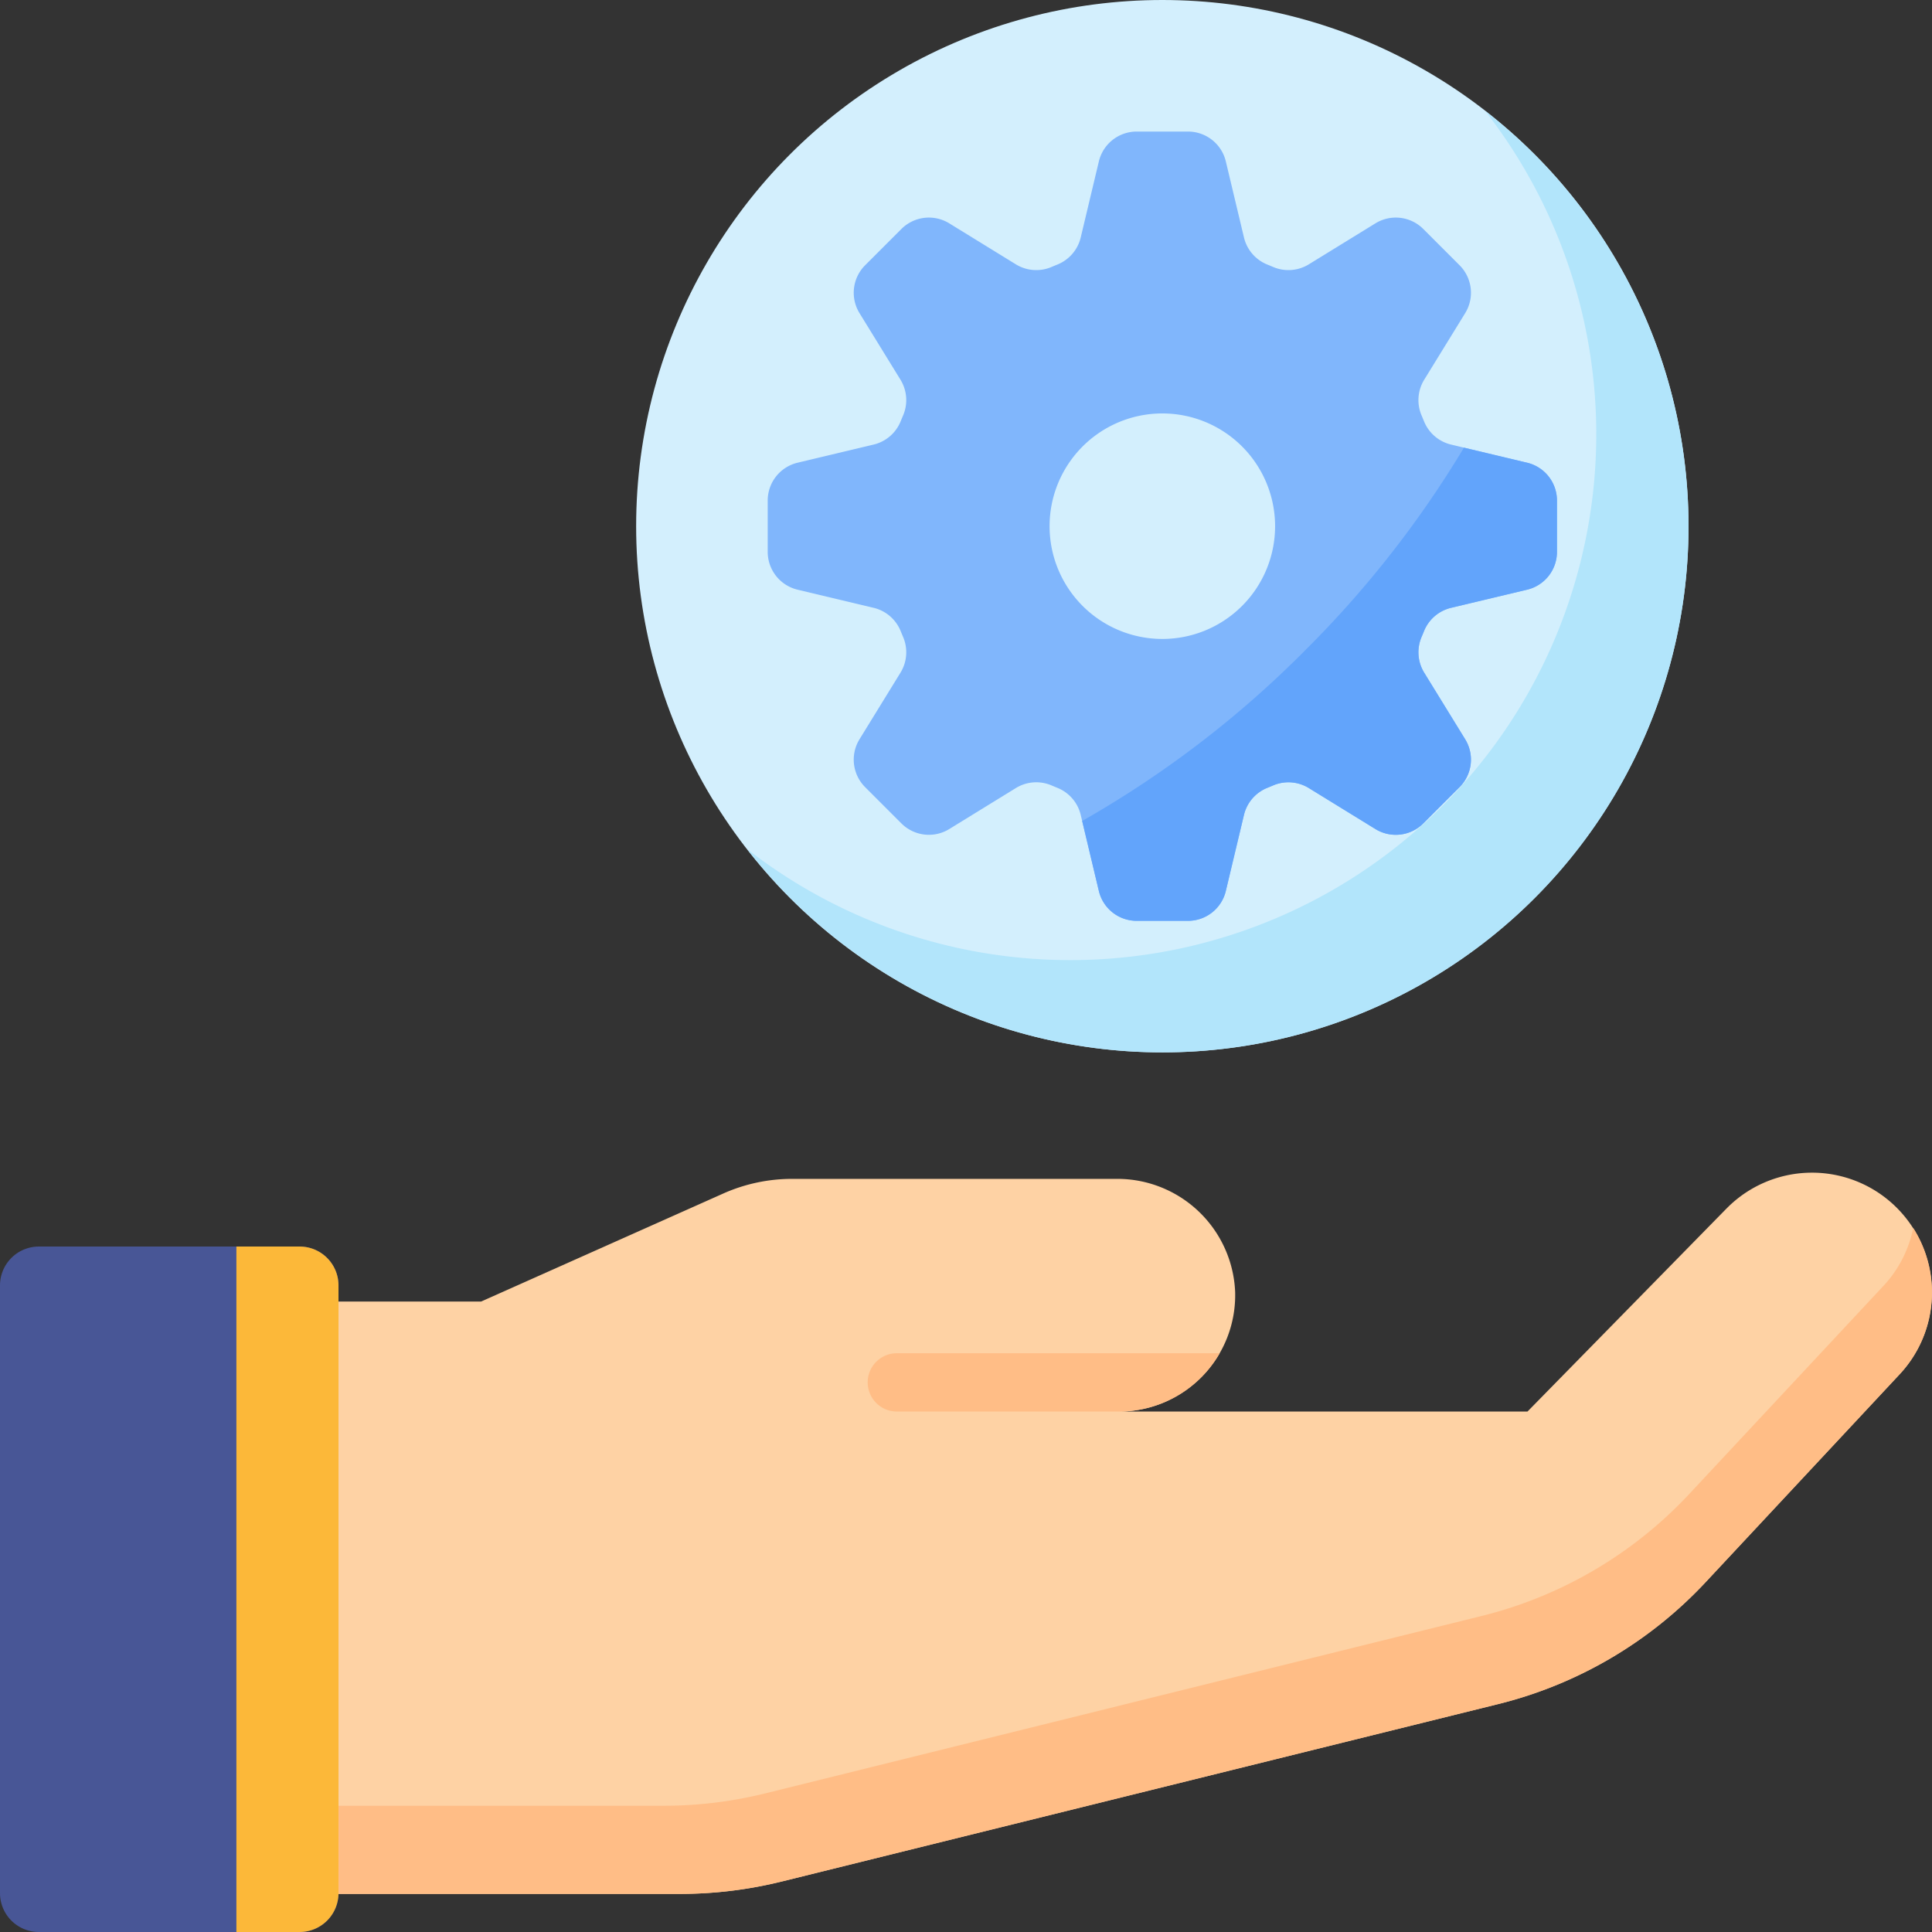 <svg id="share" xmlns="http://www.w3.org/2000/svg" width="276.818" height="276.817" viewBox="0 0 276.818 276.817">
  <rect x="0" y="0" width="276.818" height="276.817" fill="#333333" stroke="none"/>
  <g id="Group_167" data-name="Group 167" transform="translate(0 168)">
    <path id="Path_628" data-name="Path 628" d="M42.93,428.559H5.57A5.57,5.57,0,0,1,0,422.989V335.916a5.57,5.57,0,0,1,5.57-5.57H42.93a5.57,5.57,0,0,1,5.57,5.57v87.073A5.57,5.57,0,0,1,42.93,428.559Z" transform="translate(0 -319.741)" fill="#485696"/>
    <path id="Path_629" data-name="Path 629" d="M71.707,428.559H62.648V330.347h9.059a5.57,5.57,0,0,1,5.57,5.57v87.073A5.57,5.57,0,0,1,71.707,428.559Z" transform="translate(-28.777 -319.742)" fill="#fcb839"/>
    <path id="Path_630" data-name="Path 630" d="M288.59,315.881l-28.529,29.1H201.512a16.672,16.672,0,0,0,16.665-17.141,16.9,16.9,0,0,0-17.012-16.2H154.713a24.249,24.249,0,0,0-9.881,2.1l-34.69,15.477H89.705v84.875h48.941a60.638,60.638,0,0,0,14.572-1.777L255.846,386.9a60.628,60.628,0,0,0,29.8-17.534l27.762-29.748a17.172,17.172,0,0,0-24.815-23.738Z" transform="translate(-41.205 -310.731)" fill="#fed2a4"/>
    <path id="Path_631" data-name="Path 631" d="M315.332,325.41a17.091,17.091,0,0,1-4.279,8.322L283.291,363.48a60.626,60.626,0,0,1-29.8,17.534L150.866,406.427a60.638,60.638,0,0,1-14.572,1.777H89.7v12.629h48.941a60.639,60.639,0,0,0,14.572-1.777l102.628-25.413a60.624,60.624,0,0,0,29.8-17.534l27.762-29.748A17.179,17.179,0,0,0,315.332,325.41Z" transform="translate(-41.205 -317.474)" fill="#ffbd86"/>
  </g>
  <circle id="Ellipse_30" data-name="Ellipse 30" cx="75.393" cy="75.393" r="75.393" transform="translate(91.147 0)" fill="#d3effd"/>
  <path id="Path_632" data-name="Path 632" d="M303.758,29.421A75.353,75.353,0,0,1,198.006,135.173,75.365,75.365,0,1,0,303.758,29.421Z" transform="translate(-90.952 -13.514)" fill="#b2e5fb"/>
  <g id="Group_168" data-name="Group 168" transform="translate(109.995 18.848)">
    <path id="Path_633" data-name="Path 633" d="M316.537,95.085V87.729a5.57,5.57,0,0,0-4.28-5.418l-10.9-2.6a5.579,5.579,0,0,1-3.878-3.351q-.164-.406-.336-.809a5.579,5.579,0,0,1,.367-5.126l5.875-9.546a5.57,5.57,0,0,0-.805-6.858l-5.2-5.2a5.57,5.57,0,0,0-6.858-.805l-9.546,5.875a5.581,5.581,0,0,1-5.126.367q-.4-.172-.809-.336a5.578,5.578,0,0,1-3.351-3.878l-2.6-10.9a5.57,5.57,0,0,0-5.418-4.28h-7.357a5.57,5.57,0,0,0-5.418,4.28l-2.6,10.9a5.579,5.579,0,0,1-3.351,3.878q-.406.164-.809.336a5.579,5.579,0,0,1-5.126-.367l-9.546-5.875a5.57,5.57,0,0,0-6.858.805l-5.2,5.2a5.57,5.57,0,0,0-.805,6.858l5.875,9.546a5.581,5.581,0,0,1,.367,5.126q-.172.4-.336.809a5.578,5.578,0,0,1-3.878,3.351l-10.9,2.6a5.57,5.57,0,0,0-4.28,5.418v7.357a5.57,5.57,0,0,0,4.28,5.418l10.9,2.6a5.579,5.579,0,0,1,3.878,3.351q.164.406.336.809a5.579,5.579,0,0,1-.367,5.126l-5.875,9.546a5.57,5.57,0,0,0,.805,6.858l5.2,5.2a5.57,5.57,0,0,0,6.858.805l9.546-5.875a5.581,5.581,0,0,1,5.126-.367q.4.172.809.336a5.578,5.578,0,0,1,3.351,3.878l2.6,10.9a5.57,5.57,0,0,0,5.418,4.28h7.357a5.57,5.57,0,0,0,5.418-4.28l2.6-10.9a5.579,5.579,0,0,1,3.351-3.878q.406-.164.809-.336a5.579,5.579,0,0,1,5.126.367l9.546,5.875a5.57,5.57,0,0,0,6.858-.805l5.2-5.2a5.57,5.57,0,0,0,.805-6.858l-5.875-9.546a5.58,5.58,0,0,1-.367-5.126q.172-.4.336-.809a5.578,5.578,0,0,1,3.878-3.351l10.9-2.6A5.57,5.57,0,0,0,316.537,95.085Zm-56.545,12.477a16.155,16.155,0,1,1,16.155-16.155A16.156,16.156,0,0,1,259.992,107.563Z" transform="translate(-203.447 -34.862)" fill="#80b6fc"/>
    <path id="Path_634" data-name="Path 634" d="M318.726,147.689a148.15,148.15,0,0,1-31.936,24.434l2.388,10.031a5.57,5.57,0,0,0,5.418,4.28h7.357a5.57,5.57,0,0,0,5.418-4.28l2.6-10.9a5.579,5.579,0,0,1,3.351-3.878q.406-.164.809-.336a5.579,5.579,0,0,1,5.126.367l9.546,5.875a5.57,5.57,0,0,0,6.858-.805l5.2-5.2a5.57,5.57,0,0,0,.805-6.858l-5.875-9.546a5.582,5.582,0,0,1-.367-5.126q.172-.4.336-.809a5.578,5.578,0,0,1,3.878-3.351l10.9-2.6a5.57,5.57,0,0,0,4.28-5.418V126.21a5.57,5.57,0,0,0-4.28-5.418l-9.048-2.154a149.538,149.538,0,0,1-22.766,29.051Z" transform="translate(-241.73 -73.344)" fill="#62a4fb"/>
  </g>
  <path id="Path_635" data-name="Path 635" d="M234.13,366.975h31.812a16.665,16.665,0,0,0,14.442-8.355H234.13a4.177,4.177,0,0,0,0,8.355Z" transform="translate(-105.627 -164.729)" fill="#ffbd86"/>
</svg>
